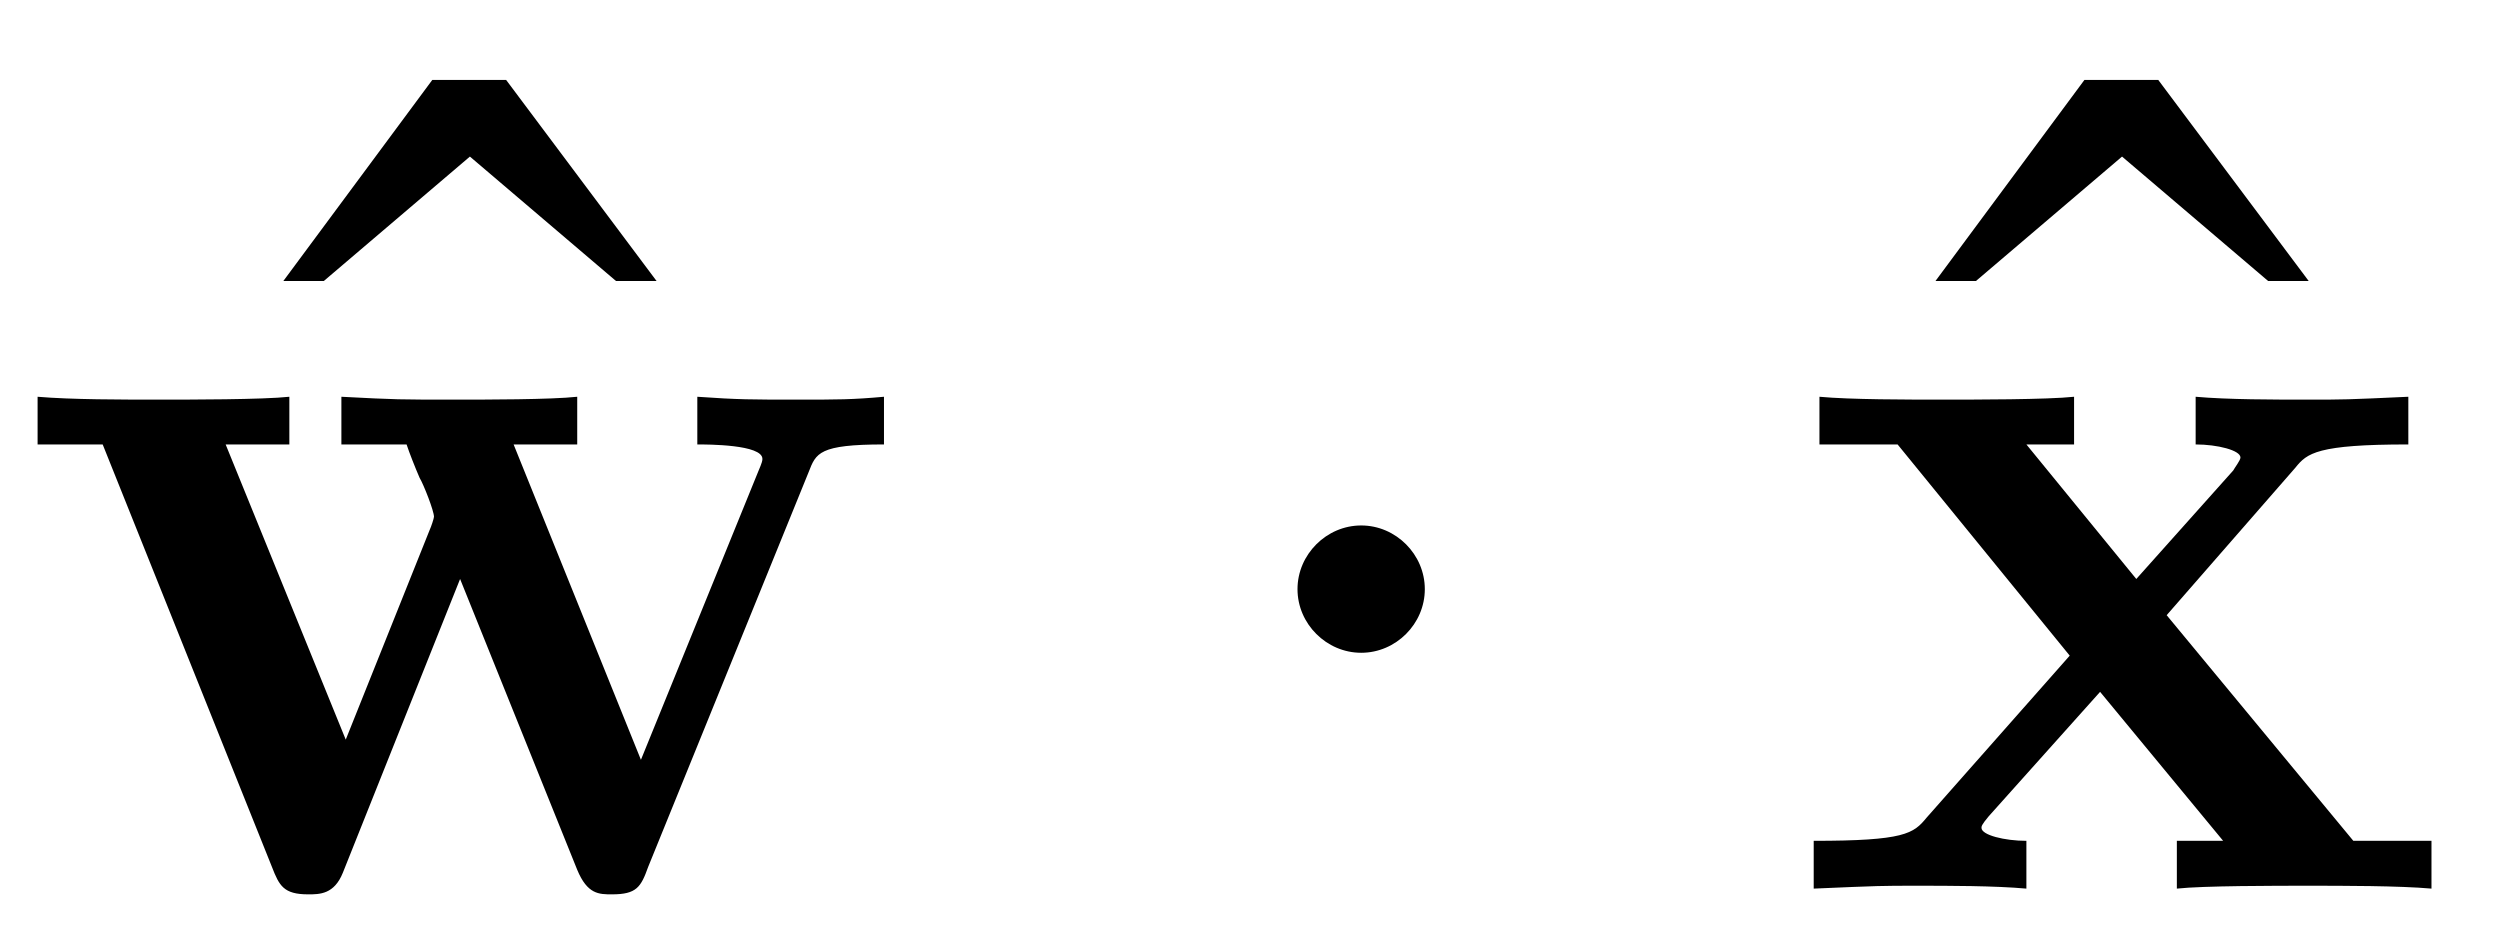 <?xml version="1.0" encoding="UTF-8"?>
<svg xmlns="http://www.w3.org/2000/svg" xmlns:xlink="http://www.w3.org/1999/xlink" width="27pt" height="10pt" viewBox="0 0 27 10" version="1.1">
<defs>
<g>
<symbol overflow="visible" id="glyph0-0">
<path style="stroke:none;" d=""/>
</symbol>
<symbol overflow="visible" id="glyph0-1">
<path style="stroke:none;" d="M 4.172 -6.562 L 2.547 -8.734 L 1.75 -8.734 L 0.141 -6.562 L 0.578 -6.562 L 2.156 -7.906 L 3.734 -6.562 Z M 4.172 -6.562 "/>
</symbol>
<symbol overflow="visible" id="glyph1-0">
<path style="stroke:none;" d=""/>
</symbol>
<symbol overflow="visible" id="glyph1-1">
<path style="stroke:none;" d="M 8.609 -4.5 C 8.688 -4.703 8.719 -4.797 9.422 -4.797 L 9.422 -5.312 C 9.078 -5.281 8.922 -5.281 8.484 -5.281 C 8 -5.281 7.844 -5.281 7.406 -5.312 L 7.406 -4.797 C 7.516 -4.797 8.109 -4.797 8.109 -4.641 C 8.109 -4.625 8.109 -4.609 8.062 -4.5 L 6.797 -1.391 L 5.422 -4.797 L 6.109 -4.797 L 6.109 -5.312 C 5.828 -5.281 5.109 -5.281 4.797 -5.281 C 4.188 -5.281 4.156 -5.281 3.562 -5.312 L 3.562 -4.797 L 4.266 -4.797 C 4.297 -4.703 4.359 -4.547 4.406 -4.438 C 4.453 -4.359 4.562 -4.078 4.562 -4.016 C 4.562 -4 4.531 -3.906 4.516 -3.875 L 3.609 -1.609 L 2.312 -4.797 L 3 -4.797 L 3 -5.312 C 2.719 -5.281 1.906 -5.281 1.594 -5.281 C 1.203 -5.281 0.641 -5.281 0.281 -5.312 L 0.281 -4.797 L 0.984 -4.797 L 2.812 -0.234 C 2.891 -0.031 2.938 0.062 3.203 0.062 C 3.328 0.062 3.484 0.062 3.578 -0.172 L 4.844 -3.344 L 6.109 -0.203 C 6.219 0.062 6.344 0.062 6.484 0.062 C 6.75 0.062 6.797 -0.016 6.875 -0.234 Z M 8.609 -4.5 "/>
</symbol>
<symbol overflow="visible" id="glyph1-2">
<path style="stroke:none;" d="M 4.031 -2.953 L 5.422 -4.547 C 5.547 -4.703 5.656 -4.797 6.641 -4.797 L 6.641 -5.312 C 5.969 -5.281 5.953 -5.281 5.547 -5.281 C 5.203 -5.281 4.688 -5.281 4.344 -5.312 L 4.344 -4.797 C 4.578 -4.797 4.828 -4.734 4.828 -4.656 C 4.828 -4.625 4.766 -4.547 4.75 -4.516 L 3.703 -3.344 L 2.516 -4.797 L 3.031 -4.797 L 3.031 -5.312 C 2.75 -5.281 1.938 -5.281 1.609 -5.281 C 1.25 -5.281 0.609 -5.281 0.281 -5.312 L 0.281 -4.797 L 1.125 -4.797 L 2.984 -2.516 L 1.438 -0.766 C 1.297 -0.594 1.203 -0.516 0.219 -0.516 L 0.219 0 C 0.938 -0.031 0.953 -0.031 1.328 -0.031 C 1.672 -0.031 2.172 -0.031 2.516 0 L 2.516 -0.516 C 2.281 -0.516 2.031 -0.578 2.031 -0.656 C 2.031 -0.672 2.031 -0.688 2.109 -0.781 L 3.312 -2.125 L 4.641 -0.516 L 4.141 -0.516 L 4.141 0 C 4.422 -0.031 5.219 -0.031 5.562 -0.031 C 5.922 -0.031 6.547 -0.031 6.891 0 L 6.891 -0.516 L 6.047 -0.516 Z M 4.031 -2.953 "/>
</symbol>
<symbol overflow="visible" id="glyph2-0">
<path style="stroke:none;" d=""/>
</symbol>
<symbol overflow="visible" id="glyph2-1">
<path style="stroke:none;" d="M 2.484 -3.234 C 2.484 -3.609 2.172 -3.922 1.797 -3.922 C 1.422 -3.922 1.109 -3.609 1.109 -3.234 C 1.109 -2.859 1.422 -2.547 1.797 -2.547 C 2.172 -2.547 2.484 -2.859 2.484 -3.234 Z M 2.484 -3.234 "/>
</symbol>
</g>
</defs>
<g id="surface1">
<g style="fill:rgb(0%,0%,0%);fill-opacity:1;">
  <use xlink:href="#glyph0-1" x="2.919" y="9.597"/>
</g>
<g style="fill:rgb(0%,0%,0%);fill-opacity:1;">
  <use xlink:href="#glyph1-1" x="0.125" y="9.597"/>
</g>
<g style="fill:rgb(0%,0%,0%);fill-opacity:1;">
  <use xlink:href="#glyph2-1" x="12.904" y="9.597"/>
</g>
<g style="fill:rgb(0%,0%,0%);fill-opacity:1;">
  <use xlink:href="#glyph0-1" x="20.762" y="9.597"/>
</g>
<g style="fill:rgb(0%,0%,0%);fill-opacity:1;">
  <use xlink:href="#glyph1-2" x="19.369" y="9.597"/>
</g>
</g>
</svg>
